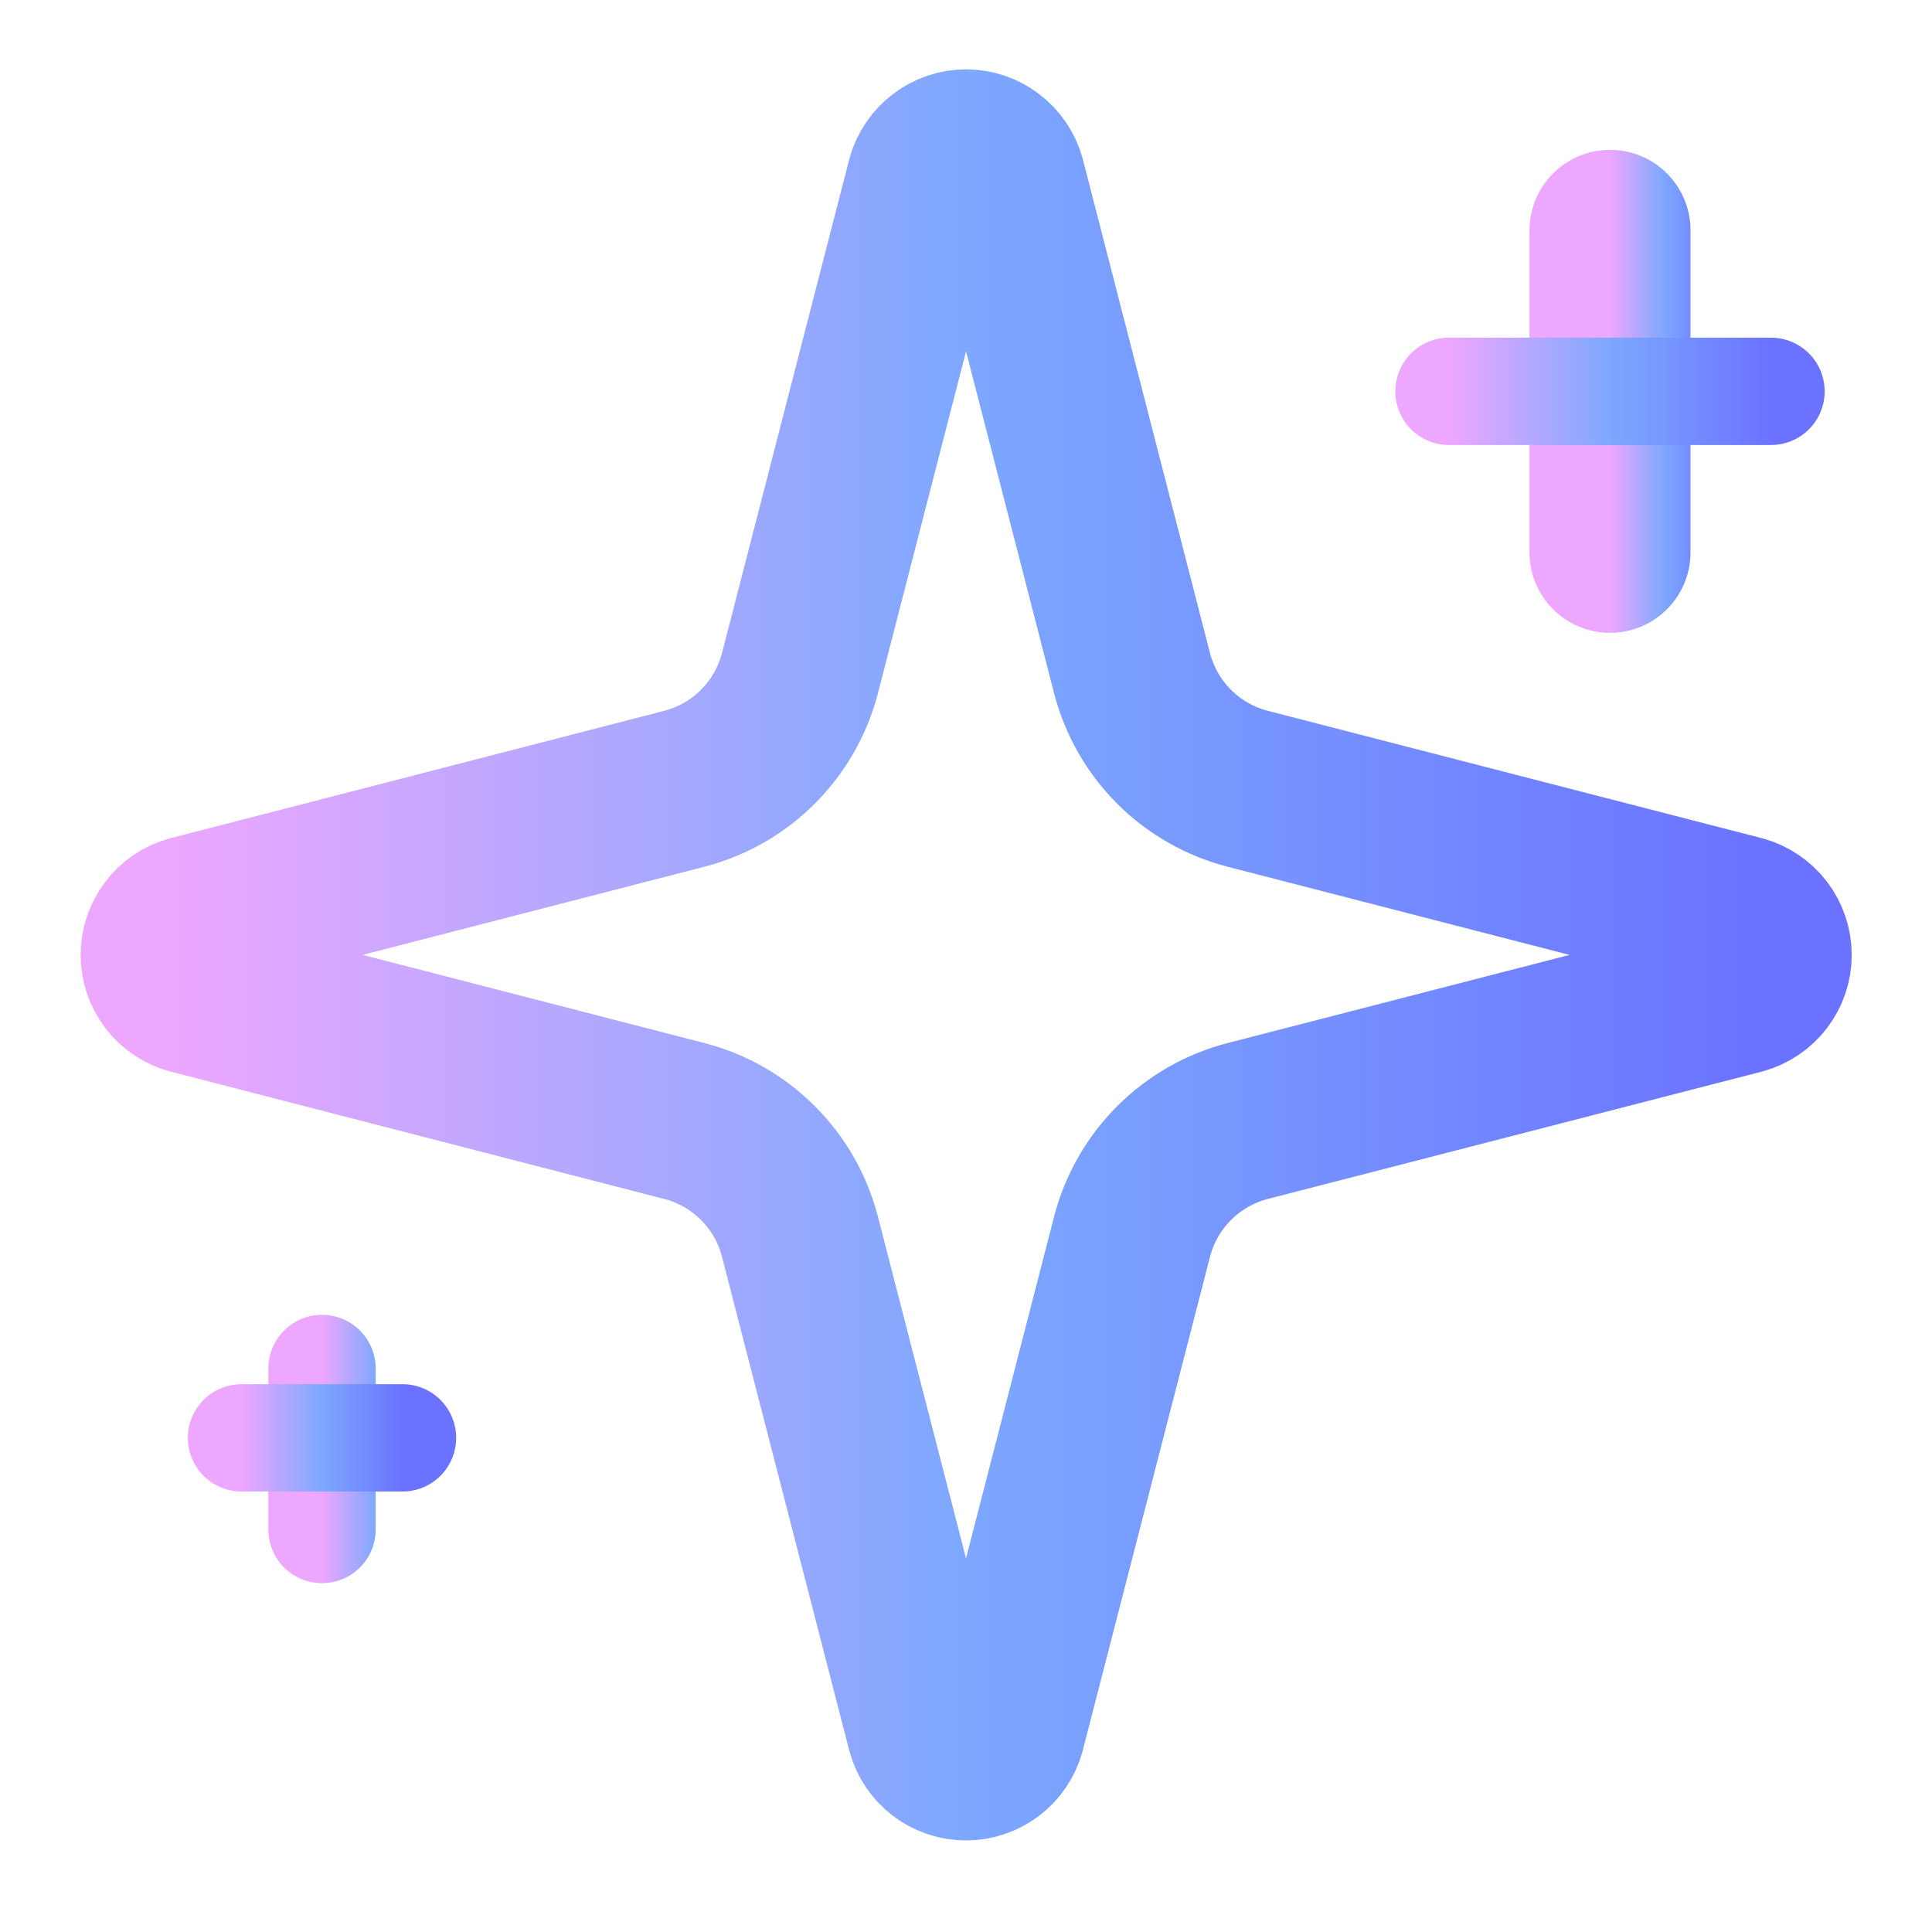 <svg width="18" height="18" viewBox="0 0 18 18" fill="none" xmlns="http://www.w3.org/2000/svg">
<g clip-path="url(#clip0_199_7004)">
<path d="M7.453 11.522C7.386 11.262 7.251 11.025 7.061 10.836C6.872 10.646 6.635 10.511 6.375 10.444L1.774 9.257C1.695 9.235 1.626 9.188 1.577 9.123C1.528 9.058 1.501 8.978 1.501 8.897C1.501 8.815 1.528 8.736 1.577 8.671C1.626 8.605 1.695 8.558 1.774 8.536L6.375 7.349C6.635 7.282 6.871 7.147 7.061 6.957C7.25 6.768 7.386 6.531 7.453 6.272L8.639 1.67C8.661 1.592 8.709 1.522 8.774 1.473C8.839 1.423 8.919 1.396 9 1.396C9.082 1.396 9.162 1.423 9.227 1.473C9.292 1.522 9.34 1.592 9.362 1.67L10.547 6.272C10.614 6.531 10.75 6.768 10.939 6.958C11.129 7.147 11.366 7.282 11.625 7.349L16.226 8.535C16.305 8.557 16.375 8.604 16.425 8.669C16.475 8.735 16.502 8.815 16.502 8.897C16.502 8.979 16.475 9.059 16.425 9.124C16.375 9.189 16.305 9.236 16.226 9.258L11.625 10.444C11.366 10.511 11.129 10.646 10.939 10.836C10.75 11.025 10.614 11.262 10.547 11.522L9.361 16.123C9.339 16.202 9.292 16.271 9.226 16.321C9.161 16.37 9.082 16.397 9 16.397C8.918 16.397 8.838 16.37 8.773 16.321C8.708 16.271 8.661 16.202 8.639 16.123L7.453 11.522Z" stroke="url(#paint0_linear_199_7004)" stroke-width="1.5" stroke-linecap="round" stroke-linejoin="round"/>
<path d="M7.453 11.522C7.386 11.262 7.251 11.025 7.061 10.836C6.872 10.646 6.635 10.511 6.375 10.444L1.774 9.257C1.695 9.235 1.626 9.188 1.577 9.123C1.528 9.058 1.501 8.978 1.501 8.897C1.501 8.815 1.528 8.736 1.577 8.671C1.626 8.605 1.695 8.558 1.774 8.536L6.375 7.349C6.635 7.282 6.871 7.147 7.061 6.957C7.25 6.768 7.386 6.531 7.453 6.272L8.639 1.67C8.661 1.592 8.709 1.522 8.774 1.473C8.839 1.423 8.919 1.396 9 1.396C9.082 1.396 9.162 1.423 9.227 1.473C9.292 1.522 9.34 1.592 9.362 1.67L10.547 6.272C10.614 6.531 10.75 6.768 10.939 6.958C11.129 7.147 11.366 7.282 11.625 7.349L16.226 8.535C16.305 8.557 16.375 8.604 16.425 8.669C16.475 8.735 16.502 8.815 16.502 8.897C16.502 8.979 16.475 9.059 16.425 9.124C16.375 9.189 16.305 9.236 16.226 9.258L11.625 10.444C11.366 10.511 11.129 10.646 10.939 10.836C10.75 11.025 10.614 11.262 10.547 11.522L9.361 16.123C9.339 16.202 9.292 16.271 9.226 16.321C9.161 16.37 9.082 16.397 9 16.397C8.918 16.397 8.838 16.37 8.773 16.321C8.708 16.271 8.661 16.202 8.639 16.123L7.453 11.522Z" stroke="url(#paint1_linear_199_7004)" stroke-linecap="round" stroke-linejoin="round"/>
<path d="M15 2.146V5.146" stroke="url(#paint2_linear_199_7004)" stroke-width="1.5" stroke-linecap="round" stroke-linejoin="round"/>
<path d="M16.5 3.646H13.5" stroke="url(#paint3_linear_199_7004)" stroke-linecap="round" stroke-linejoin="round"/>
<path d="M3 12.75V14.25" stroke="url(#paint4_linear_199_7004)" stroke-linecap="round" stroke-linejoin="round"/>
<path d="M3.75 13.396H2.25" stroke="url(#paint5_linear_199_7004)" stroke-linecap="round" stroke-linejoin="round"/>
</g>
<defs>
<linearGradient id="paint0_linear_199_7004" x1="1.501" y1="8.897" x2="16.502" y2="8.897" gradientUnits="userSpaceOnUse">
<stop stop-color="#EEA7FF"/>
<stop offset="0.5" stop-color="#7DA8FE"/>
<stop offset="1" stop-color="#6B72FF"/>
</linearGradient>
<linearGradient id="paint1_linear_199_7004" x1="1.501" y1="8.897" x2="16.502" y2="8.897" gradientUnits="userSpaceOnUse">
<stop stop-color="#EEA7FF"/>
<stop offset="0.5" stop-color="#7DA8FE"/>
<stop offset="1" stop-color="#6B72FF"/>
</linearGradient>
<linearGradient id="paint2_linear_199_7004" x1="15" y1="3.646" x2="16" y2="3.646" gradientUnits="userSpaceOnUse">
<stop stop-color="#EEA7FF"/>
<stop offset="0.5" stop-color="#7DA8FE"/>
<stop offset="1" stop-color="#6B72FF"/>
</linearGradient>
<linearGradient id="paint3_linear_199_7004" x1="13.5" y1="4.146" x2="16.5" y2="4.146" gradientUnits="userSpaceOnUse">
<stop stop-color="#EEA7FF"/>
<stop offset="0.5" stop-color="#7DA8FE"/>
<stop offset="1" stop-color="#6B72FF"/>
</linearGradient>
<linearGradient id="paint4_linear_199_7004" x1="3" y1="13.5" x2="4" y2="13.5" gradientUnits="userSpaceOnUse">
<stop stop-color="#EEA7FF"/>
<stop offset="0.5" stop-color="#7DA8FE"/>
<stop offset="1" stop-color="#6B72FF"/>
</linearGradient>
<linearGradient id="paint5_linear_199_7004" x1="2.25" y1="13.896" x2="3.75" y2="13.896" gradientUnits="userSpaceOnUse">
<stop stop-color="#EEA7FF"/>
<stop offset="0.5" stop-color="#7DA8FE"/>
<stop offset="1" stop-color="#6B72FF"/>
</linearGradient>
<clipPath id="clip0_199_7004">
<rect width="18" height="18" fill="white"/>
</clipPath>
</defs>
</svg>
